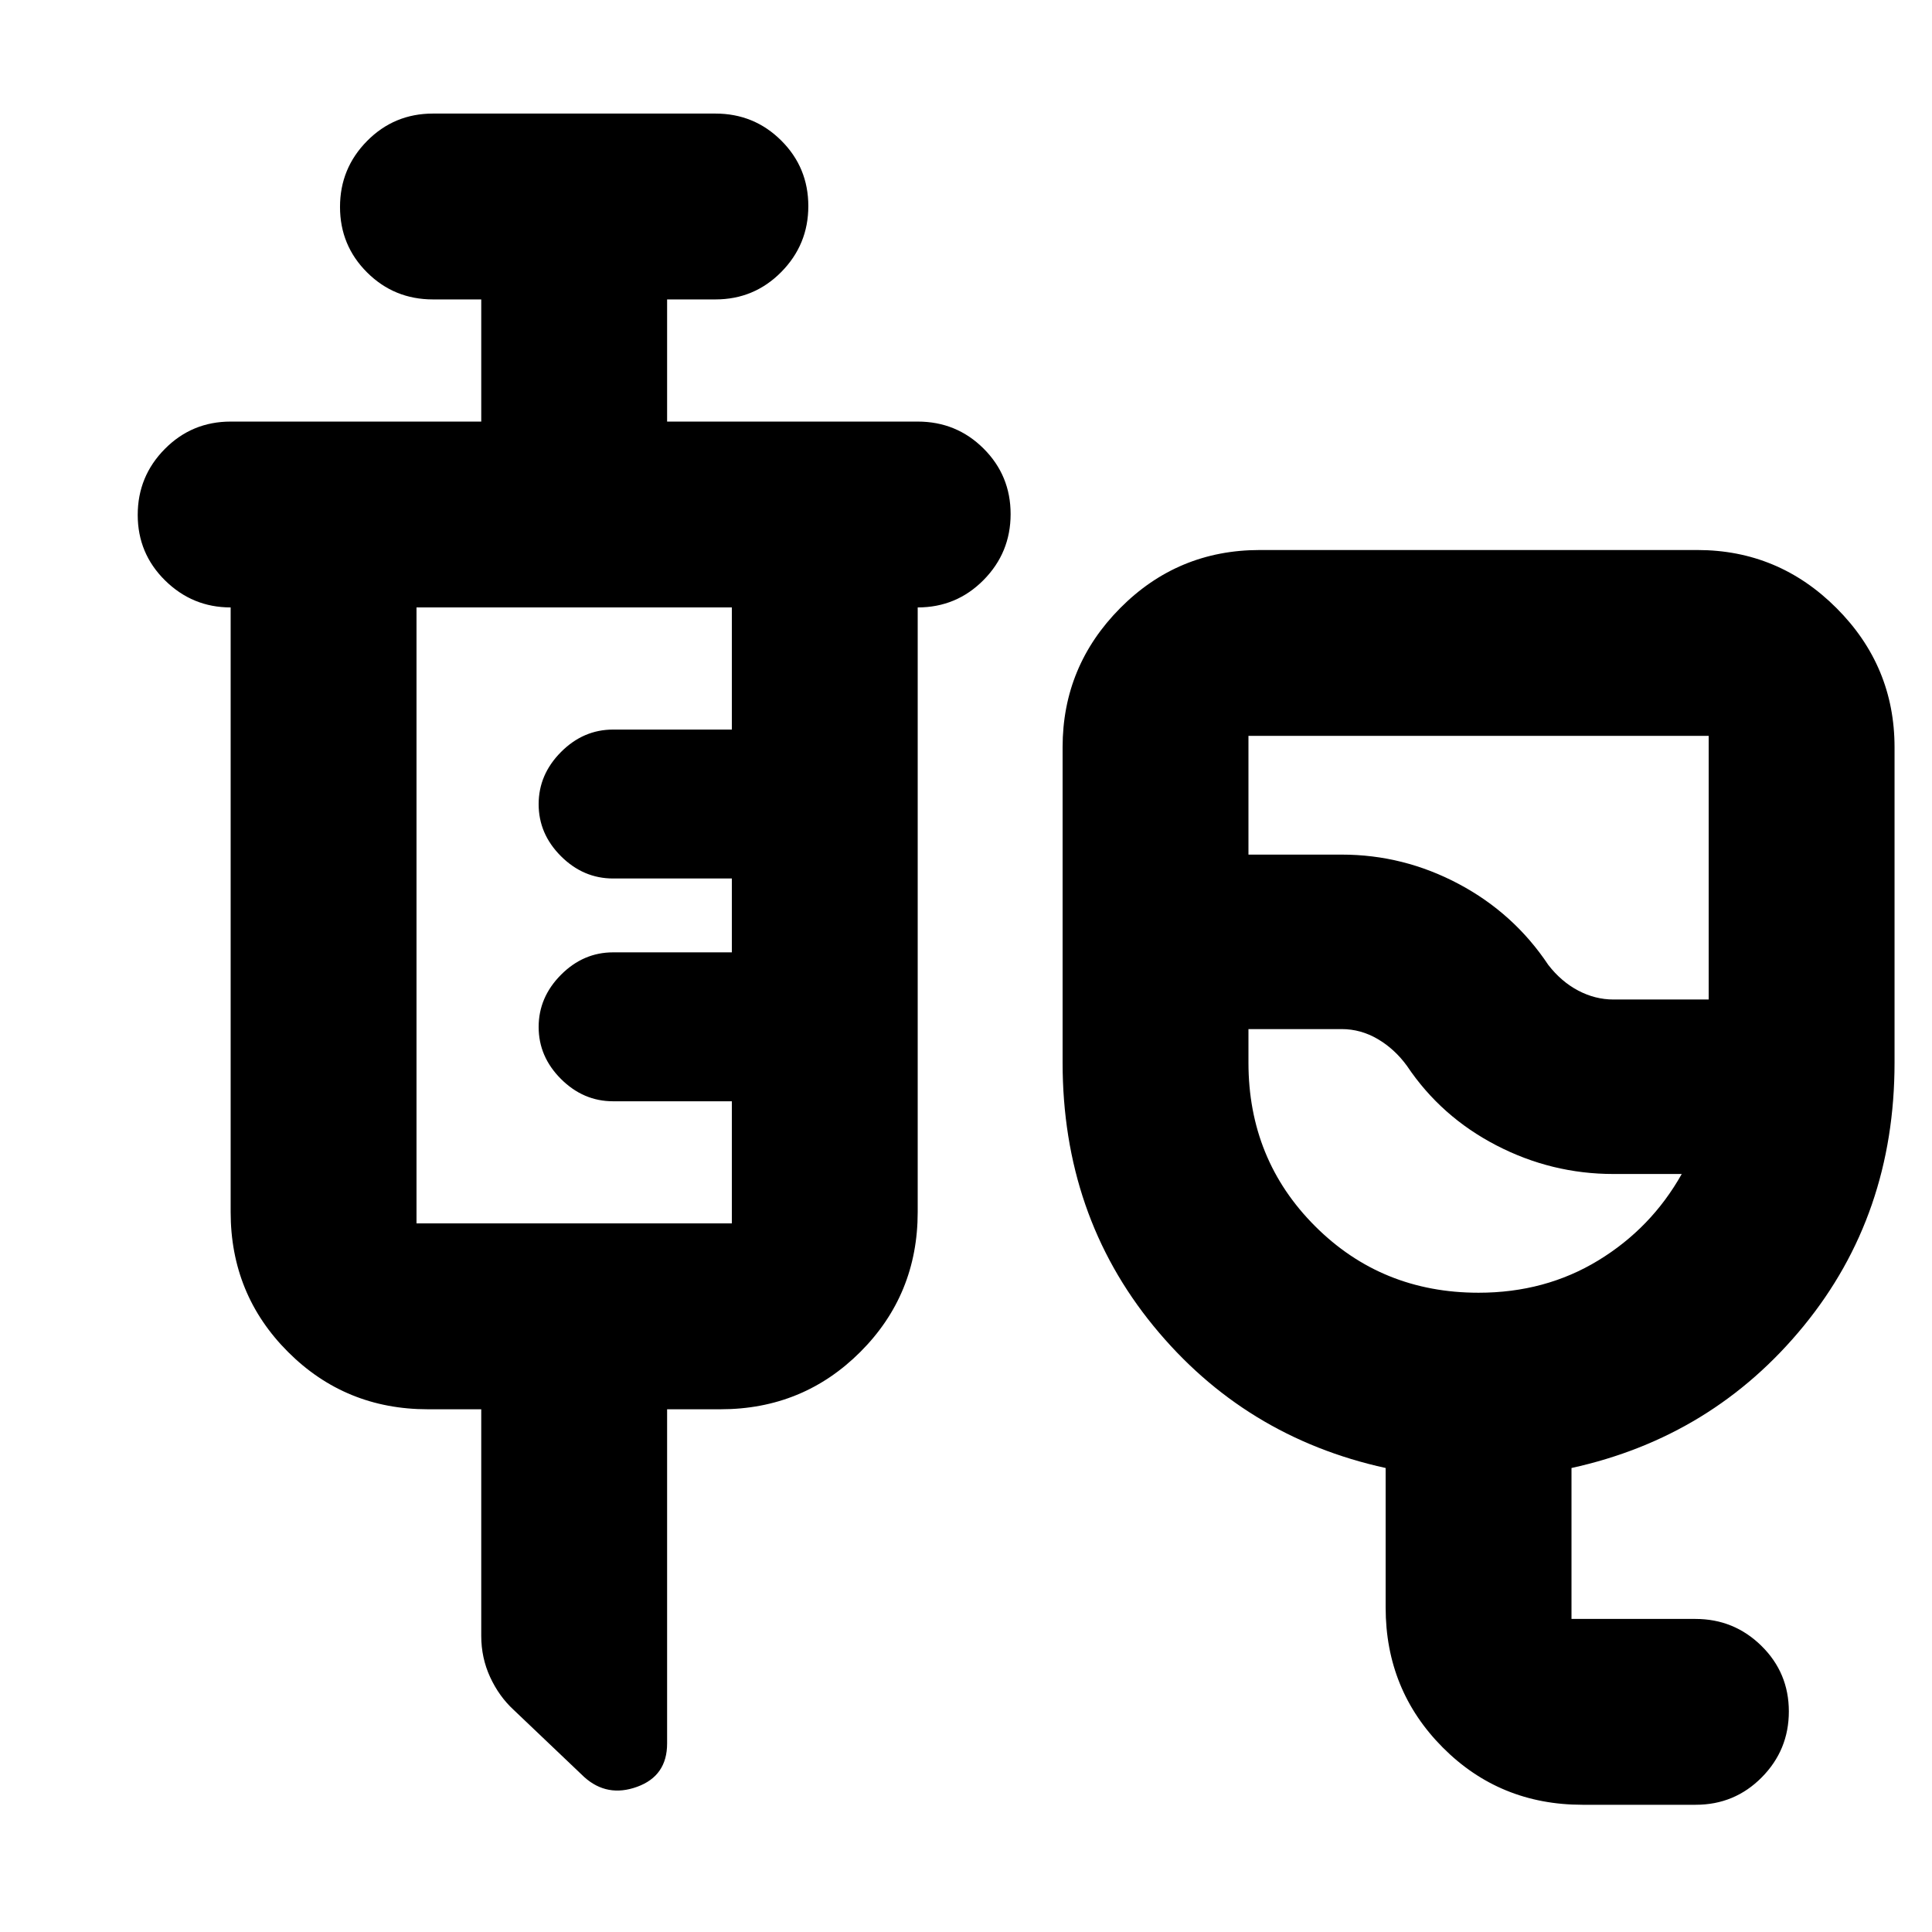 <svg xmlns="http://www.w3.org/2000/svg" height="20" viewBox="0 -960 960 960" width="20"><path d="M786.29-63.22q-41.07 0-69.42-28.49-28.35-28.5-28.35-69.51v-69.34q-70.26-15.4-115.39-70.6Q528-356.37 528-432v-156.7q0-40.3 28.63-69.15Q585.26-686.7 626-686.7h217.39q40.31 0 69.15 28.85 28.85 28.85 28.85 69.15V-432q0 75.63-45.13 130.84-45.13 55.2-115.39 70.6v75h61.58q19.2 0 32.81 13.39 13.61 13.4 13.61 32.57t-13.48 32.78q-13.48 13.6-32.77 13.6h-56.33Zm15.41-400.13h47.34v-131H620.35v59h46.35q30.67 0 58.1 14.57 27.42 14.56 44.55 40.26 6.43 8.3 14.86 12.74 8.42 4.43 17.49 4.43Zm-67 145.7q33.14 0 59.48-16.05 26.34-16.04 41.47-42.95H801.7q-30.72 0-58.18-14.23-27.47-14.24-44.36-39.42-6.09-8.41-14.54-13.38-8.45-4.97-17.92-4.97h-46.35V-432q0 48.17 33.09 81.26 33.08 33.09 81.26 33.09Zm-35.66-162.87ZM239.13-259.74h-26.52q-41.01 0-69.5-28.5-28.5-28.49-28.5-69.5v-300.43q-18.96 0-32.57-13.4t-13.61-32.57q0-19.17 13.46-32.77 13.46-13.61 32.72-13.61h124.52v-60.7h-24q-19.26 0-32.72-13.4-13.46-13.4-13.46-32.56 0-19.17 13.46-32.78t32.72-13.61h140.35q19.25 0 32.71 13.4t13.46 32.57q0 19.16-13.46 32.77-13.46 13.61-32.71 13.61h-24v60.7H456q19.26 0 32.72 13.39 13.45 13.4 13.45 32.57t-13.45 32.78q-13.46 13.61-32.72 13.61v300.43q0 41.01-28.5 69.5-28.5 28.5-69.5 28.5h-26.52v166.09q0 16.09-14.89 21.5T290.3-77l-35.08-33.39q-7.26-6.7-11.68-16.27-4.41-9.57-4.41-20.47v-112.61Zm-32.17-92.35h156.69v-60.69h-59q-14.8 0-25.9-11.08-11.1-11.07-11.1-25.84t11.1-25.93q11.1-11.15 25.9-11.15h59v-36.7h-59q-14.8 0-25.9-11.07-11.1-11.08-11.1-25.85 0-14.77 11.1-25.92 11.1-11.16 25.9-11.16h59v-60.69H206.96v306.08Z"/></svg>
